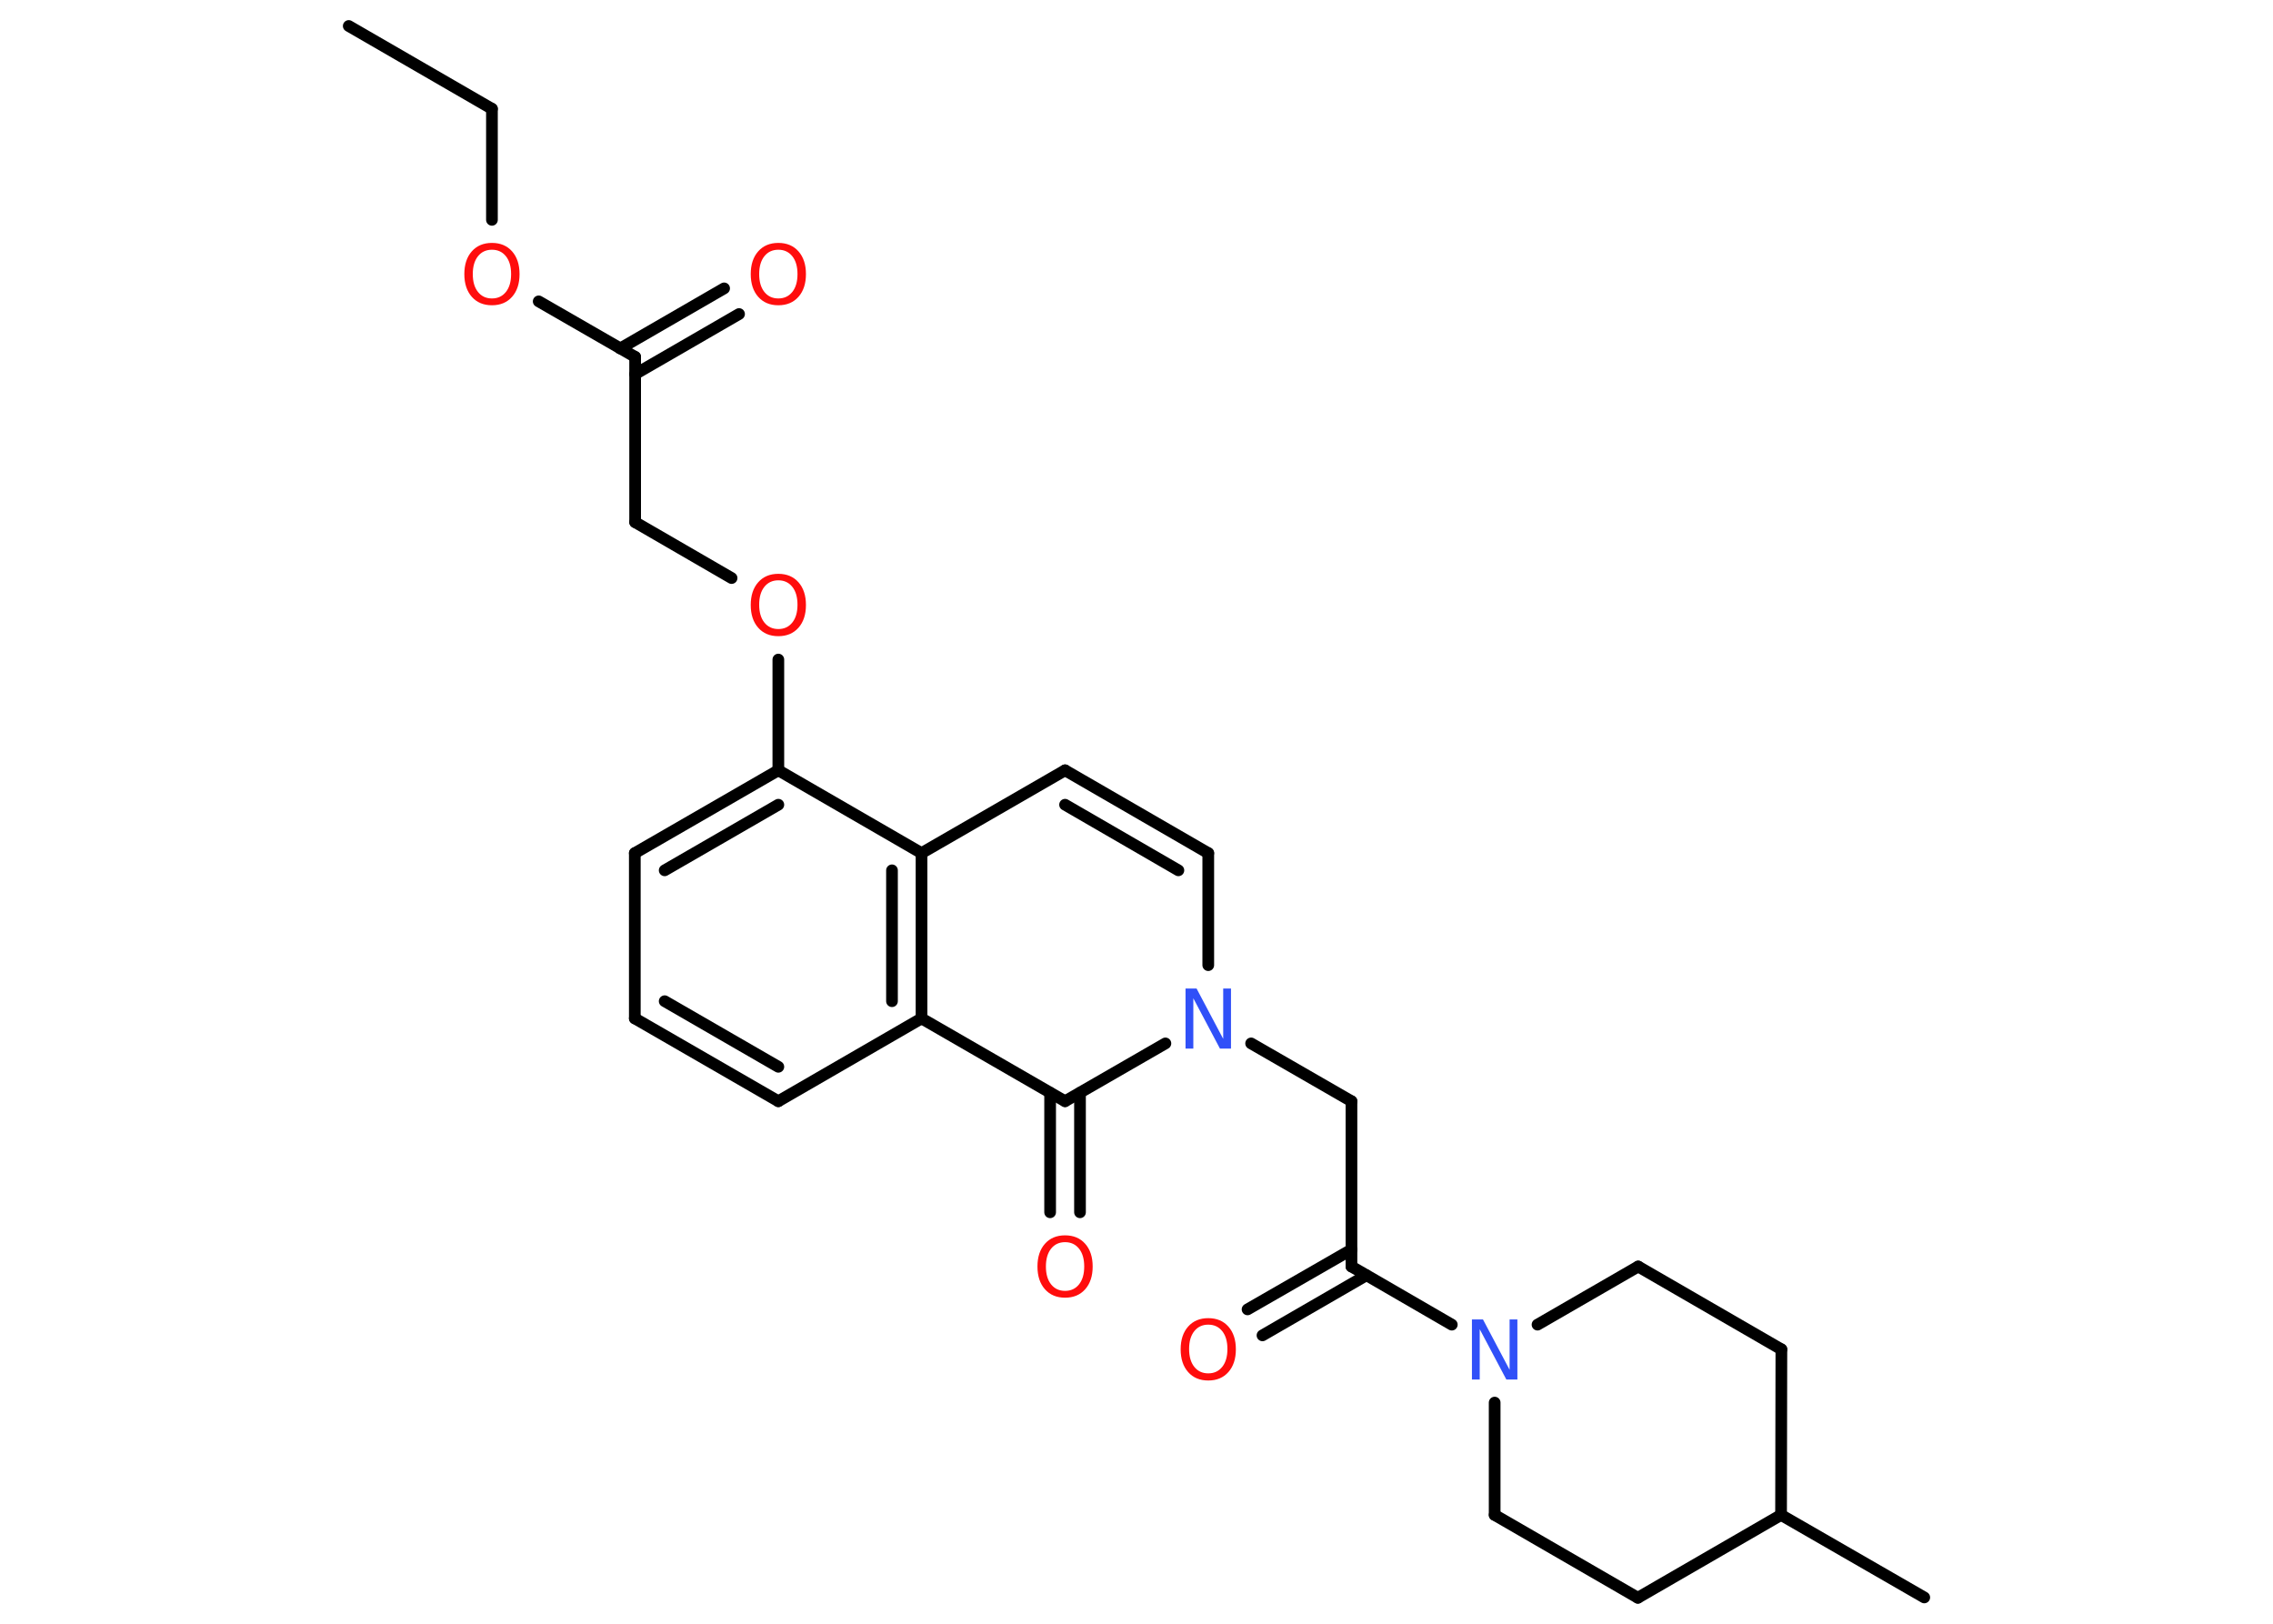 <?xml version='1.0' encoding='UTF-8'?>
<!DOCTYPE svg PUBLIC "-//W3C//DTD SVG 1.1//EN" "http://www.w3.org/Graphics/SVG/1.1/DTD/svg11.dtd">
<svg version='1.2' xmlns='http://www.w3.org/2000/svg' xmlns:xlink='http://www.w3.org/1999/xlink' width='70.0mm' height='50.0mm' viewBox='0 0 70.0 50.0'>
  <desc>Generated by the Chemistry Development Kit (http://github.com/cdk)</desc>
  <g stroke-linecap='round' stroke-linejoin='round' stroke='#000000' stroke-width='.36' fill='#FF0D0D'>
    <rect x='.0' y='.0' width='70.0' height='50.0' fill='#FFFFFF' stroke='none'/>
    <g id='mol1' class='mol'>
      <line id='mol1bnd1' class='bond' x1='10.74' y1='.8' x2='15.15' y2='3.35'/>
      <line id='mol1bnd2' class='bond' x1='15.15' y1='3.35' x2='15.15' y2='6.77'/>
      <line id='mol1bnd3' class='bond' x1='16.59' y1='9.28' x2='19.56' y2='10.99'/>
      <g id='mol1bnd4' class='bond'>
        <line x1='19.1' y1='10.73' x2='22.3' y2='8.88'/>
        <line x1='19.56' y1='11.52' x2='22.76' y2='9.67'/>
      </g>
      <line id='mol1bnd5' class='bond' x1='19.56' y1='10.99' x2='19.56' y2='16.08'/>
      <line id='mol1bnd6' class='bond' x1='19.56' y1='16.08' x2='22.53' y2='17.8'/>
      <line id='mol1bnd7' class='bond' x1='23.97' y1='20.31' x2='23.97' y2='23.72'/>
      <g id='mol1bnd8' class='bond'>
        <line x1='23.97' y1='23.72' x2='19.55' y2='26.27'/>
        <line x1='23.97' y1='24.78' x2='20.47' y2='26.8'/>
      </g>
      <line id='mol1bnd9' class='bond' x1='19.55' y1='26.27' x2='19.55' y2='31.36'/>
      <g id='mol1bnd10' class='bond'>
        <line x1='19.55' y1='31.36' x2='23.97' y2='33.91'/>
        <line x1='20.47' y1='30.83' x2='23.97' y2='32.85'/>
      </g>
      <line id='mol1bnd11' class='bond' x1='23.97' y1='33.91' x2='28.38' y2='31.36'/>
      <line id='mol1bnd12' class='bond' x1='28.38' y1='31.36' x2='32.8' y2='33.91'/>
      <g id='mol1bnd13' class='bond'>
        <line x1='33.26' y1='33.65' x2='33.26' y2='37.33'/>
        <line x1='32.34' y1='33.65' x2='32.34' y2='37.33'/>
      </g>
      <line id='mol1bnd14' class='bond' x1='32.8' y1='33.91' x2='35.89' y2='32.13'/>
      <line id='mol1bnd15' class='bond' x1='38.53' y1='32.13' x2='41.62' y2='33.91'/>
      <line id='mol1bnd16' class='bond' x1='41.62' y1='33.91' x2='41.62' y2='39.0'/>
      <g id='mol1bnd17' class='bond'>
        <line x1='42.08' y1='39.27' x2='38.88' y2='41.12'/>
        <line x1='41.62' y1='38.48' x2='38.42' y2='40.32'/>
      </g>
      <line id='mol1bnd18' class='bond' x1='41.62' y1='39.0' x2='44.71' y2='40.79'/>
      <line id='mol1bnd19' class='bond' x1='47.35' y1='40.79' x2='50.45' y2='39.0'/>
      <line id='mol1bnd20' class='bond' x1='50.45' y1='39.0' x2='54.86' y2='41.55'/>
      <line id='mol1bnd21' class='bond' x1='54.86' y1='41.55' x2='54.85' y2='46.65'/>
      <line id='mol1bnd22' class='bond' x1='54.85' y1='46.65' x2='59.26' y2='49.19'/>
      <line id='mol1bnd23' class='bond' x1='54.85' y1='46.65' x2='50.44' y2='49.2'/>
      <line id='mol1bnd24' class='bond' x1='50.44' y1='49.2' x2='46.03' y2='46.65'/>
      <line id='mol1bnd25' class='bond' x1='46.03' y1='43.19' x2='46.03' y2='46.65'/>
      <line id='mol1bnd26' class='bond' x1='37.21' y1='29.72' x2='37.21' y2='26.27'/>
      <g id='mol1bnd27' class='bond'>
        <line x1='37.21' y1='26.27' x2='32.8' y2='23.72'/>
        <line x1='36.29' y1='26.8' x2='32.8' y2='24.78'/>
      </g>
      <line id='mol1bnd28' class='bond' x1='32.8' y1='23.72' x2='28.38' y2='26.27'/>
      <line id='mol1bnd29' class='bond' x1='23.97' y1='23.72' x2='28.38' y2='26.27'/>
      <g id='mol1bnd30' class='bond'>
        <line x1='28.38' y1='31.36' x2='28.38' y2='26.27'/>
        <line x1='27.47' y1='30.83' x2='27.47' y2='26.8'/>
      </g>
      <path id='mol1atm3' class='atom' d='M15.15 7.69q-.27 .0 -.43 .2q-.16 .2 -.16 .55q.0 .35 .16 .55q.16 .2 .43 .2q.27 .0 .43 -.2q.16 -.2 .16 -.55q.0 -.35 -.16 -.55q-.16 -.2 -.43 -.2zM15.15 7.48q.39 .0 .62 .26q.23 .26 .23 .7q.0 .44 -.23 .7q-.23 .26 -.62 .26q-.39 .0 -.62 -.26q-.23 -.26 -.23 -.7q.0 -.44 .23 -.7q.23 -.26 .62 -.26z' stroke='none'/>
      <path id='mol1atm5' class='atom' d='M23.97 7.69q-.27 .0 -.43 .2q-.16 .2 -.16 .55q.0 .35 .16 .55q.16 .2 .43 .2q.27 .0 .43 -.2q.16 -.2 .16 -.55q.0 -.35 -.16 -.55q-.16 -.2 -.43 -.2zM23.97 7.48q.39 .0 .62 .26q.23 .26 .23 .7q.0 .44 -.23 .7q-.23 .26 -.62 .26q-.39 .0 -.62 -.26q-.23 -.26 -.23 -.7q.0 -.44 .23 -.7q.23 -.26 .62 -.26z' stroke='none'/>
      <path id='mol1atm7' class='atom' d='M23.97 17.87q-.27 .0 -.43 .2q-.16 .2 -.16 .55q.0 .35 .16 .55q.16 .2 .43 .2q.27 .0 .43 -.2q.16 -.2 .16 -.55q.0 -.35 -.16 -.55q-.16 -.2 -.43 -.2zM23.97 17.67q.39 .0 .62 .26q.23 .26 .23 .7q.0 .44 -.23 .7q-.23 .26 -.62 .26q-.39 .0 -.62 -.26q-.23 -.26 -.23 -.7q.0 -.44 .23 -.7q.23 -.26 .62 -.26z' stroke='none'/>
      <path id='mol1atm14' class='atom' d='M32.8 38.25q-.27 .0 -.43 .2q-.16 .2 -.16 .55q.0 .35 .16 .55q.16 .2 .43 .2q.27 .0 .43 -.2q.16 -.2 .16 -.55q.0 -.35 -.16 -.55q-.16 -.2 -.43 -.2zM32.8 38.04q.39 .0 .62 .26q.23 .26 .23 .7q.0 .44 -.23 .7q-.23 .26 -.62 .26q-.39 .0 -.62 -.26q-.23 -.26 -.23 -.7q.0 -.44 .23 -.7q.23 -.26 .62 -.26z' stroke='none'/>
      <path id='mol1atm15' class='atom' d='M36.51 30.44h.34l.82 1.55v-1.55h.24v1.85h-.34l-.82 -1.55v1.55h-.24v-1.85z' stroke='none' fill='#3050F8'/>
      <path id='mol1atm18' class='atom' d='M37.21 40.79q-.27 .0 -.43 .2q-.16 .2 -.16 .55q.0 .35 .16 .55q.16 .2 .43 .2q.27 .0 .43 -.2q.16 -.2 .16 -.55q.0 -.35 -.16 -.55q-.16 -.2 -.43 -.2zM37.21 40.59q.39 .0 .62 .26q.23 .26 .23 .7q.0 .44 -.23 .7q-.23 .26 -.62 .26q-.39 .0 -.62 -.26q-.23 -.26 -.23 -.7q.0 -.44 .23 -.7q.23 -.26 .62 -.26z' stroke='none'/>
      <path id='mol1atm19' class='atom' d='M45.33 40.63h.34l.82 1.55v-1.55h.24v1.85h-.34l-.82 -1.55v1.55h-.24v-1.85z' stroke='none' fill='#3050F8'/>
    </g>
  </g>
</svg>
